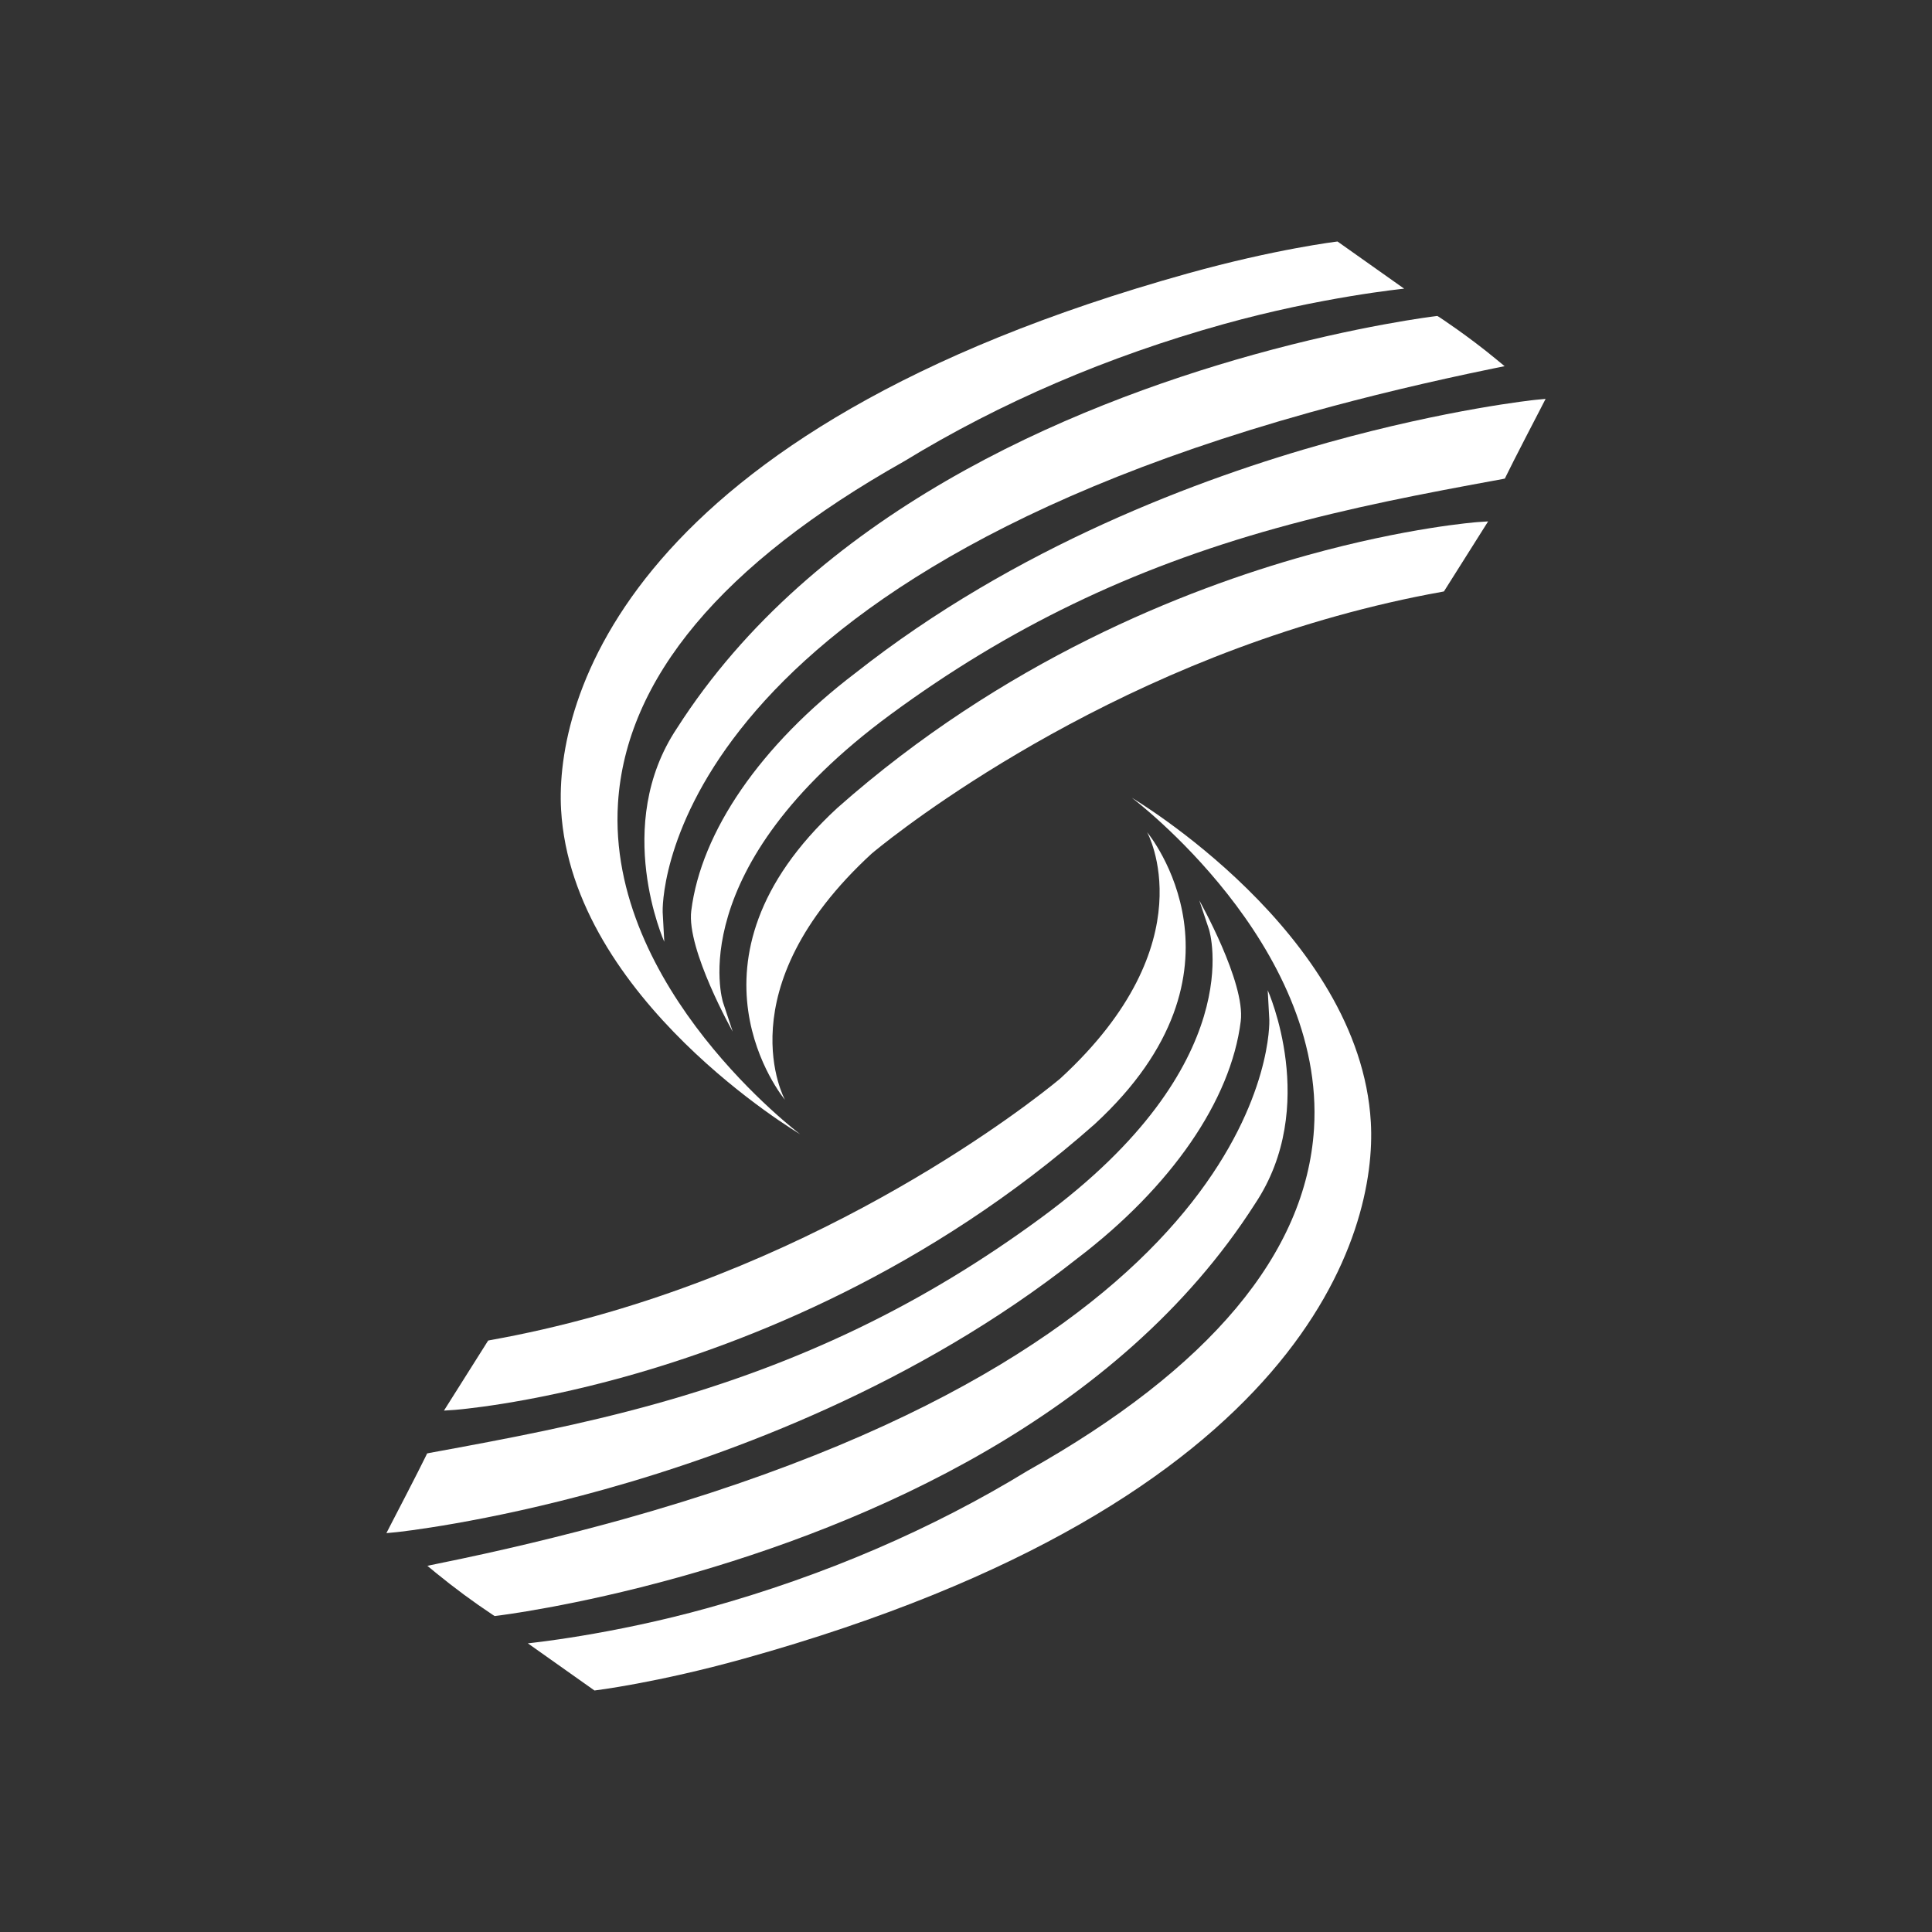 <svg width="24" height="24" viewBox="0 0 24 24" fill="none" xmlns="http://www.w3.org/2000/svg">
<rect x="0" y="0" width="24" height="24" fill="#333333" stroke="none"/>
<path d="M16.236 6.898C14.712 7.323 12.462 8.213 10.402 10.036C8.331 11.944 9.737 13.646 9.751 13.662C9.751 13.662 8.992 12.292 10.828 10.604C10.851 10.584 13.194 8.603 16.602 7.653C17.036 7.532 17.476 7.43 17.907 7.353L17.937 7.347L18.486 6.477L18.351 6.486C18.343 6.487 17.487 6.55 16.236 6.898Z" fill="white"/>
<path d="M18.582 4.459C18.231 4.169 17.88 3.94 17.877 3.938L17.855 3.925L17.831 3.928C17.821 3.929 16.875 4.043 15.572 4.406C13.242 5.056 10.107 6.389 8.409 9.047C7.603 10.254 8.252 11.699 8.252 11.699L8.232 11.331C8.23 11.292 8.119 7.398 16.273 5.123C16.987 4.924 17.753 4.741 18.552 4.577L18.691 4.549L18.582 4.459Z" fill="white"/>
<path d="M19.074 4.967C19.064 4.968 17.991 5.08 16.497 5.497C14.915 5.938 12.612 6.793 10.623 8.363C9.45 9.255 8.709 10.331 8.587 11.315C8.527 11.795 9.102 12.815 9.102 12.815L8.982 12.453C8.976 12.437 8.462 10.787 11.066 8.873C12.525 7.8 14.046 7.065 15.851 6.562C16.782 6.303 17.674 6.132 18.66 5.952L18.694 5.945L18.709 5.914C18.784 5.757 19.139 5.073 19.143 5.066L19.2 4.955L19.074 4.967Z" fill="white"/>
<path d="M7.677 9.976C7.775 8.43 8.971 7.002 11.234 5.729C12.426 5.001 13.759 4.428 15.195 4.028C16.413 3.688 17.443 3.586 17.443 3.586L16.615 3C16.607 3.001 15.844 3.093 14.754 3.397C7.76 5.347 6.893 8.708 6.97 10.059C7.106 12.415 9.939 14.089 9.939 14.089C9.939 14.089 7.531 12.279 7.677 9.976Z" fill="white"/>
<path d="M7.764 17.102C9.289 16.677 11.538 15.787 13.599 13.964C15.67 12.056 14.264 10.355 14.25 10.338C14.25 10.338 15.009 11.708 13.173 13.396C13.15 13.416 10.807 15.397 7.399 16.348C6.964 16.469 6.525 16.57 6.093 16.647L6.064 16.653L5.515 17.523L5.65 17.514C5.658 17.513 6.514 17.45 7.764 17.102Z" fill="white"/>
<path d="M5.418 19.541C5.645 19.726 5.88 19.9 6.124 20.062L6.145 20.075L6.17 20.072C6.179 20.071 7.125 19.957 8.428 19.594C10.759 18.944 13.894 17.611 15.591 14.953C16.397 13.746 15.748 12.301 15.748 12.301L15.768 12.669C15.77 12.708 15.882 16.602 7.727 18.877C6.975 19.085 6.215 19.267 5.449 19.422L5.309 19.451L5.418 19.541Z" fill="white"/>
<path d="M4.926 19.033C4.936 19.032 6.009 18.92 7.503 18.503C9.085 18.062 11.388 17.207 13.377 15.637C14.55 14.745 15.291 13.669 15.413 12.685C15.473 12.204 14.898 11.185 14.898 11.185L15.019 11.547C15.024 11.563 15.538 13.213 12.934 15.127C11.475 16.2 9.954 16.934 8.149 17.438C7.218 17.698 6.326 17.868 5.34 18.048L5.306 18.055L5.291 18.086C5.216 18.243 4.861 18.927 4.857 18.934L4.8 19.045L4.926 19.033Z" fill="white"/>
<path d="M16.323 14.024C16.224 15.57 15.029 16.998 12.766 18.27C11.573 18.999 10.241 19.572 8.804 19.972C7.586 20.312 6.557 20.414 6.557 20.414L7.385 21C7.392 20.999 8.156 20.907 9.246 20.603C16.24 18.652 17.107 15.292 17.029 13.941C16.894 11.585 14.061 9.911 14.061 9.911C14.061 9.911 16.469 11.721 16.323 14.024Z" fill="white"/>
</svg>
